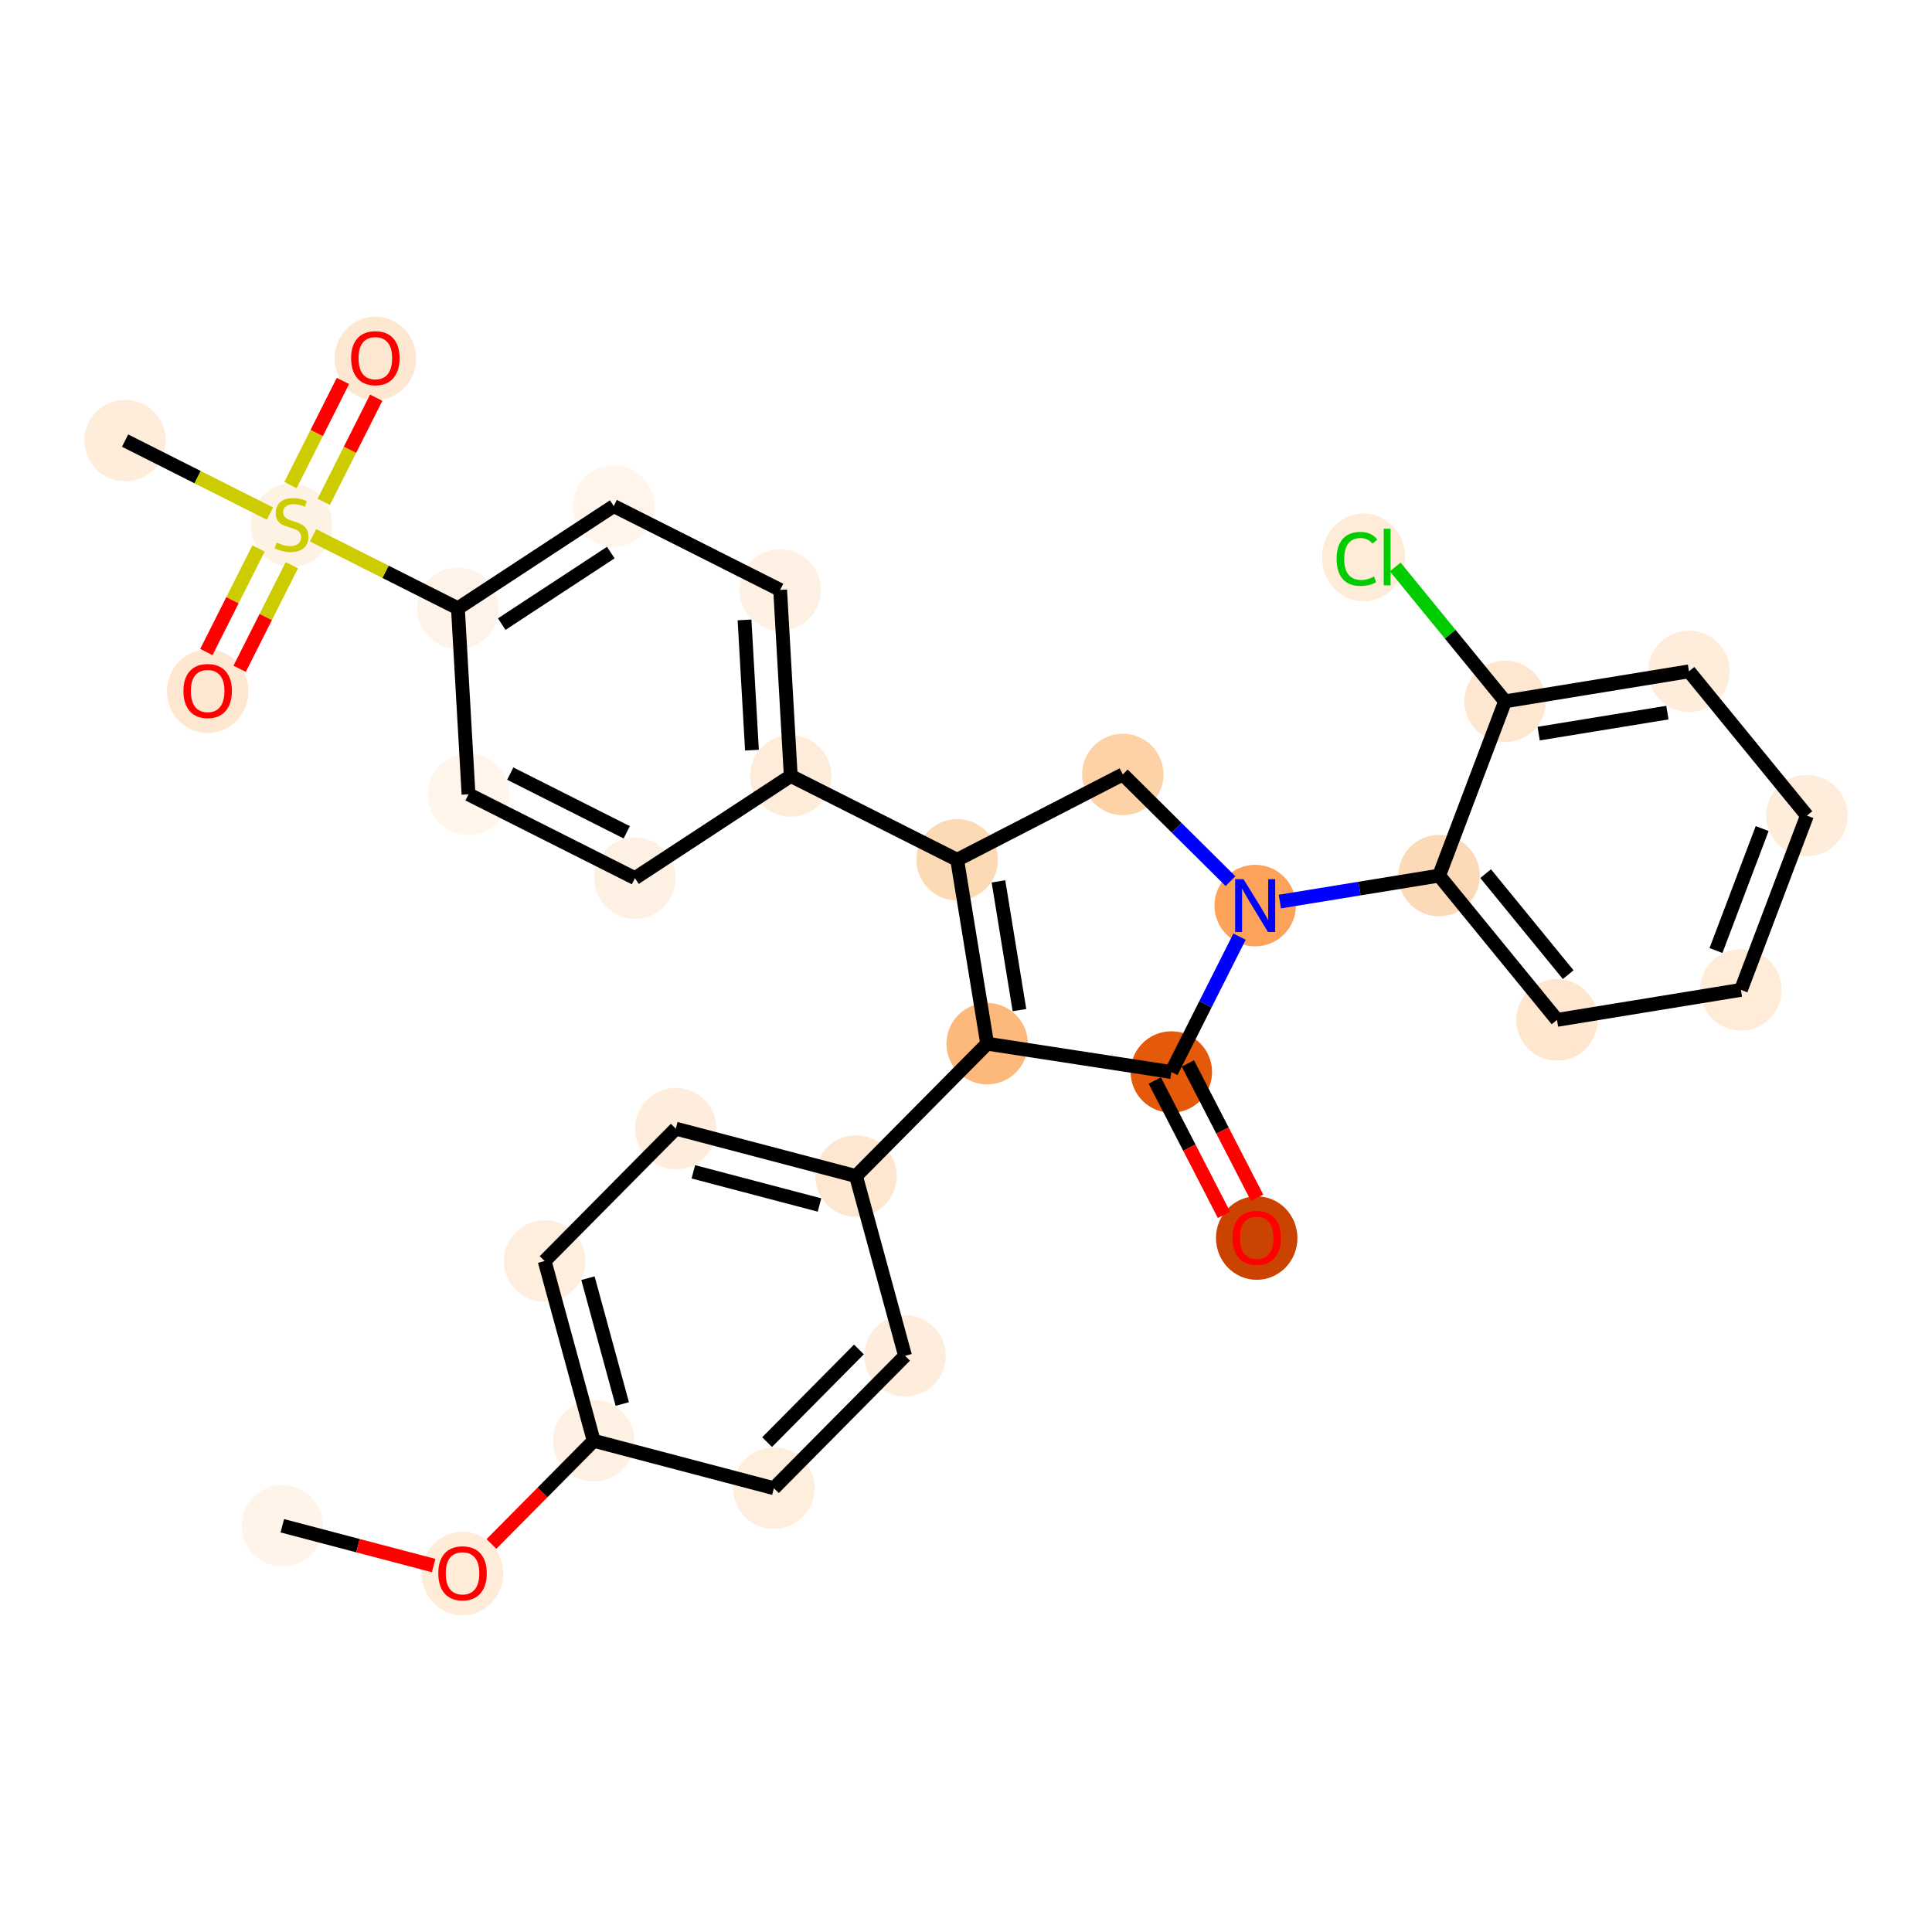 <?xml version='1.0' encoding='iso-8859-1'?>
<svg version='1.1' baseProfile='full'
              xmlns='http://www.w3.org/2000/svg'
                      xmlns:rdkit='http://www.rdkit.org/xml'
                      xmlns:xlink='http://www.w3.org/1999/xlink'
                  xml:space='preserve'
width='280px' height='280px' viewBox='0 0 280 280'>
<!-- END OF HEADER -->
<rect style='opacity:1.0;fill:#FFFFFF;stroke:none' width='280' height='280' x='0' y='0'> </rect>
<ellipse cx='40.915' cy='221.124' rx='5.401' ry='5.401'  style='fill:#FEF4EA;fill-rule:evenodd;stroke:#FEF4EA;stroke-width:1.0px;stroke-linecap:butt;stroke-linejoin:miter;stroke-opacity:1' />
<ellipse cx='67.033' cy='228.053' rx='5.401' ry='5.553'  style='fill:#FEEBD8;fill-rule:evenodd;stroke:#FEEBD8;stroke-width:1.0px;stroke-linecap:butt;stroke-linejoin:miter;stroke-opacity:1' />
<ellipse cx='86.041' cy='208.81' rx='5.401' ry='5.401'  style='fill:#FEF1E3;fill-rule:evenodd;stroke:#FEF1E3;stroke-width:1.0px;stroke-linecap:butt;stroke-linejoin:miter;stroke-opacity:1' />
<ellipse cx='78.933' cy='182.757' rx='5.401' ry='5.401'  style='fill:#FEEEDE;fill-rule:evenodd;stroke:#FEEEDE;stroke-width:1.0px;stroke-linecap:butt;stroke-linejoin:miter;stroke-opacity:1' />
<ellipse cx='97.941' cy='163.574' rx='5.401' ry='5.401'  style='fill:#FEEDDD;fill-rule:evenodd;stroke:#FEEDDD;stroke-width:1.0px;stroke-linecap:butt;stroke-linejoin:miter;stroke-opacity:1' />
<ellipse cx='124.059' cy='170.444' rx='5.401' ry='5.401'  style='fill:#FEE7D0;fill-rule:evenodd;stroke:#FEE7D0;stroke-width:1.0px;stroke-linecap:butt;stroke-linejoin:miter;stroke-opacity:1' />
<ellipse cx='143.067' cy='151.261' rx='5.401' ry='5.401'  style='fill:#FDB87B;fill-rule:evenodd;stroke:#FDB87B;stroke-width:1.0px;stroke-linecap:butt;stroke-linejoin:miter;stroke-opacity:1' />
<ellipse cx='138.72' cy='124.607' rx='5.401' ry='5.401'  style='fill:#FDDAB6;fill-rule:evenodd;stroke:#FDDAB6;stroke-width:1.0px;stroke-linecap:butt;stroke-linejoin:miter;stroke-opacity:1' />
<ellipse cx='114.602' cy='112.456' rx='5.401' ry='5.401'  style='fill:#FEECDA;fill-rule:evenodd;stroke:#FEECDA;stroke-width:1.0px;stroke-linecap:butt;stroke-linejoin:miter;stroke-opacity:1' />
<ellipse cx='113.065' cy='85.494' rx='5.401' ry='5.401'  style='fill:#FEF1E3;fill-rule:evenodd;stroke:#FEF1E3;stroke-width:1.0px;stroke-linecap:butt;stroke-linejoin:miter;stroke-opacity:1' />
<ellipse cx='88.947' cy='73.344' rx='5.401' ry='5.401'  style='fill:#FFF5EB;fill-rule:evenodd;stroke:#FFF5EB;stroke-width:1.0px;stroke-linecap:butt;stroke-linejoin:miter;stroke-opacity:1' />
<ellipse cx='66.365' cy='88.156' rx='5.401' ry='5.401'  style='fill:#FEF3E8;fill-rule:evenodd;stroke:#FEF3E8;stroke-width:1.0px;stroke-linecap:butt;stroke-linejoin:miter;stroke-opacity:1' />
<ellipse cx='42.247' cy='76.108' rx='5.401' ry='5.538'  style='fill:#FEF2E5;fill-rule:evenodd;stroke:#FEF2E5;stroke-width:1.0px;stroke-linecap:butt;stroke-linejoin:miter;stroke-opacity:1' />
<ellipse cx='18.128' cy='63.855' rx='5.401' ry='5.401'  style='fill:#FEEDDB;fill-rule:evenodd;stroke:#FEEDDB;stroke-width:1.0px;stroke-linecap:butt;stroke-linejoin:miter;stroke-opacity:1' />
<ellipse cx='30.097' cy='100.184' rx='5.401' ry='5.553'  style='fill:#FEE7D0;fill-rule:evenodd;stroke:#FEE7D0;stroke-width:1.0px;stroke-linecap:butt;stroke-linejoin:miter;stroke-opacity:1' />
<ellipse cx='54.397' cy='51.947' rx='5.401' ry='5.553'  style='fill:#FEE7D0;fill-rule:evenodd;stroke:#FEE7D0;stroke-width:1.0px;stroke-linecap:butt;stroke-linejoin:miter;stroke-opacity:1' />
<ellipse cx='67.902' cy='115.118' rx='5.401' ry='5.401'  style='fill:#FFF5EB;fill-rule:evenodd;stroke:#FFF5EB;stroke-width:1.0px;stroke-linecap:butt;stroke-linejoin:miter;stroke-opacity:1' />
<ellipse cx='92.02' cy='127.268' rx='5.401' ry='5.401'  style='fill:#FEF1E3;fill-rule:evenodd;stroke:#FEF1E3;stroke-width:1.0px;stroke-linecap:butt;stroke-linejoin:miter;stroke-opacity:1' />
<ellipse cx='162.727' cy='112.236' rx='5.401' ry='5.401'  style='fill:#FDD2A7;fill-rule:evenodd;stroke:#FDD2A7;stroke-width:1.0px;stroke-linecap:butt;stroke-linejoin:miter;stroke-opacity:1' />
<ellipse cx='181.91' cy='131.245' rx='5.401' ry='5.408'  style='fill:#FDA25A;fill-rule:evenodd;stroke:#FDA25A;stroke-width:1.0px;stroke-linecap:butt;stroke-linejoin:miter;stroke-opacity:1' />
<ellipse cx='208.564' cy='126.898' rx='5.401' ry='5.401'  style='fill:#FDDAB7;fill-rule:evenodd;stroke:#FDDAB7;stroke-width:1.0px;stroke-linecap:butt;stroke-linejoin:miter;stroke-opacity:1' />
<ellipse cx='225.655' cy='147.808' rx='5.401' ry='5.401'  style='fill:#FEE6CF;fill-rule:evenodd;stroke:#FEE6CF;stroke-width:1.0px;stroke-linecap:butt;stroke-linejoin:miter;stroke-opacity:1' />
<ellipse cx='252.309' cy='143.461' rx='5.401' ry='5.401'  style='fill:#FEEBD8;fill-rule:evenodd;stroke:#FEEBD8;stroke-width:1.0px;stroke-linecap:butt;stroke-linejoin:miter;stroke-opacity:1' />
<ellipse cx='261.872' cy='118.205' rx='5.401' ry='5.401'  style='fill:#FEEDDB;fill-rule:evenodd;stroke:#FEEDDB;stroke-width:1.0px;stroke-linecap:butt;stroke-linejoin:miter;stroke-opacity:1' />
<ellipse cx='244.78' cy='97.295' rx='5.401' ry='5.401'  style='fill:#FEEDDB;fill-rule:evenodd;stroke:#FEEDDB;stroke-width:1.0px;stroke-linecap:butt;stroke-linejoin:miter;stroke-opacity:1' />
<ellipse cx='218.126' cy='101.642' rx='5.401' ry='5.401'  style='fill:#FEE7D1;fill-rule:evenodd;stroke:#FEE7D1;stroke-width:1.0px;stroke-linecap:butt;stroke-linejoin:miter;stroke-opacity:1' />
<ellipse cx='197.621' cy='80.781' rx='5.53' ry='5.866'  style='fill:#FEECD9;fill-rule:evenodd;stroke:#FEECD9;stroke-width:1.0px;stroke-linecap:butt;stroke-linejoin:miter;stroke-opacity:1' />
<ellipse cx='169.76' cy='155.363' rx='5.401' ry='5.401'  style='fill:#E5590A;fill-rule:evenodd;stroke:#E5590A;stroke-width:1.0px;stroke-linecap:butt;stroke-linejoin:miter;stroke-opacity:1' />
<ellipse cx='182.13' cy='179.429' rx='5.401' ry='5.553'  style='fill:#CB4301;fill-rule:evenodd;stroke:#CB4301;stroke-width:1.0px;stroke-linecap:butt;stroke-linejoin:miter;stroke-opacity:1' />
<ellipse cx='131.168' cy='196.497' rx='5.401' ry='5.401'  style='fill:#FEEDDD;fill-rule:evenodd;stroke:#FEEDDD;stroke-width:1.0px;stroke-linecap:butt;stroke-linejoin:miter;stroke-opacity:1' />
<ellipse cx='112.159' cy='215.681' rx='5.401' ry='5.401'  style='fill:#FEEEDE;fill-rule:evenodd;stroke:#FEEEDE;stroke-width:1.0px;stroke-linecap:butt;stroke-linejoin:miter;stroke-opacity:1' />
<path class='bond-0 atom-0 atom-1' d='M 40.915,221.124 L 51.881,224.008' style='fill:none;fill-rule:evenodd;stroke:#000000;stroke-width:2.0px;stroke-linecap:butt;stroke-linejoin:miter;stroke-opacity:1' />
<path class='bond-0 atom-0 atom-1' d='M 51.881,224.008 L 62.847,226.893' style='fill:none;fill-rule:evenodd;stroke:#FF0000;stroke-width:2.0px;stroke-linecap:butt;stroke-linejoin:miter;stroke-opacity:1' />
<path class='bond-1 atom-1 atom-2' d='M 71.219,223.769 L 78.63,216.29' style='fill:none;fill-rule:evenodd;stroke:#FF0000;stroke-width:2.0px;stroke-linecap:butt;stroke-linejoin:miter;stroke-opacity:1' />
<path class='bond-1 atom-1 atom-2' d='M 78.63,216.29 L 86.041,208.81' style='fill:none;fill-rule:evenodd;stroke:#000000;stroke-width:2.0px;stroke-linecap:butt;stroke-linejoin:miter;stroke-opacity:1' />
<path class='bond-2 atom-2 atom-3' d='M 86.041,208.81 L 78.933,182.757' style='fill:none;fill-rule:evenodd;stroke:#000000;stroke-width:2.0px;stroke-linecap:butt;stroke-linejoin:miter;stroke-opacity:1' />
<path class='bond-2 atom-2 atom-3' d='M 90.186,203.481 L 85.21,185.243' style='fill:none;fill-rule:evenodd;stroke:#000000;stroke-width:2.0px;stroke-linecap:butt;stroke-linejoin:miter;stroke-opacity:1' />
<path class='bond-30 atom-30 atom-2' d='M 112.159,215.681 L 86.041,208.81' style='fill:none;fill-rule:evenodd;stroke:#000000;stroke-width:2.0px;stroke-linecap:butt;stroke-linejoin:miter;stroke-opacity:1' />
<path class='bond-3 atom-3 atom-4' d='M 78.933,182.757 L 97.941,163.574' style='fill:none;fill-rule:evenodd;stroke:#000000;stroke-width:2.0px;stroke-linecap:butt;stroke-linejoin:miter;stroke-opacity:1' />
<path class='bond-4 atom-4 atom-5' d='M 97.941,163.574 L 124.059,170.444' style='fill:none;fill-rule:evenodd;stroke:#000000;stroke-width:2.0px;stroke-linecap:butt;stroke-linejoin:miter;stroke-opacity:1' />
<path class='bond-4 atom-4 atom-5' d='M 100.485,169.828 L 118.767,174.637' style='fill:none;fill-rule:evenodd;stroke:#000000;stroke-width:2.0px;stroke-linecap:butt;stroke-linejoin:miter;stroke-opacity:1' />
<path class='bond-5 atom-5 atom-6' d='M 124.059,170.444 L 143.067,151.261' style='fill:none;fill-rule:evenodd;stroke:#000000;stroke-width:2.0px;stroke-linecap:butt;stroke-linejoin:miter;stroke-opacity:1' />
<path class='bond-28 atom-5 atom-29' d='M 124.059,170.444 L 131.168,196.497' style='fill:none;fill-rule:evenodd;stroke:#000000;stroke-width:2.0px;stroke-linecap:butt;stroke-linejoin:miter;stroke-opacity:1' />
<path class='bond-6 atom-6 atom-7' d='M 143.067,151.261 L 138.72,124.607' style='fill:none;fill-rule:evenodd;stroke:#000000;stroke-width:2.0px;stroke-linecap:butt;stroke-linejoin:miter;stroke-opacity:1' />
<path class='bond-6 atom-6 atom-7' d='M 147.746,146.393 L 144.703,127.735' style='fill:none;fill-rule:evenodd;stroke:#000000;stroke-width:2.0px;stroke-linecap:butt;stroke-linejoin:miter;stroke-opacity:1' />
<path class='bond-31 atom-27 atom-6' d='M 169.76,155.363 L 143.067,151.261' style='fill:none;fill-rule:evenodd;stroke:#000000;stroke-width:2.0px;stroke-linecap:butt;stroke-linejoin:miter;stroke-opacity:1' />
<path class='bond-7 atom-7 atom-8' d='M 138.72,124.607 L 114.602,112.456' style='fill:none;fill-rule:evenodd;stroke:#000000;stroke-width:2.0px;stroke-linecap:butt;stroke-linejoin:miter;stroke-opacity:1' />
<path class='bond-17 atom-7 atom-18' d='M 138.72,124.607 L 162.727,112.236' style='fill:none;fill-rule:evenodd;stroke:#000000;stroke-width:2.0px;stroke-linecap:butt;stroke-linejoin:miter;stroke-opacity:1' />
<path class='bond-8 atom-8 atom-9' d='M 114.602,112.456 L 113.065,85.494' style='fill:none;fill-rule:evenodd;stroke:#000000;stroke-width:2.0px;stroke-linecap:butt;stroke-linejoin:miter;stroke-opacity:1' />
<path class='bond-8 atom-8 atom-9' d='M 108.979,108.719 L 107.903,89.846' style='fill:none;fill-rule:evenodd;stroke:#000000;stroke-width:2.0px;stroke-linecap:butt;stroke-linejoin:miter;stroke-opacity:1' />
<path class='bond-32 atom-17 atom-8' d='M 92.02,127.268 L 114.602,112.456' style='fill:none;fill-rule:evenodd;stroke:#000000;stroke-width:2.0px;stroke-linecap:butt;stroke-linejoin:miter;stroke-opacity:1' />
<path class='bond-9 atom-9 atom-10' d='M 113.065,85.494 L 88.947,73.344' style='fill:none;fill-rule:evenodd;stroke:#000000;stroke-width:2.0px;stroke-linecap:butt;stroke-linejoin:miter;stroke-opacity:1' />
<path class='bond-10 atom-10 atom-11' d='M 88.947,73.344 L 66.365,88.156' style='fill:none;fill-rule:evenodd;stroke:#000000;stroke-width:2.0px;stroke-linecap:butt;stroke-linejoin:miter;stroke-opacity:1' />
<path class='bond-10 atom-10 atom-11' d='M 88.522,80.082 L 72.715,90.451' style='fill:none;fill-rule:evenodd;stroke:#000000;stroke-width:2.0px;stroke-linecap:butt;stroke-linejoin:miter;stroke-opacity:1' />
<path class='bond-11 atom-11 atom-12' d='M 66.365,88.156 L 55.87,82.869' style='fill:none;fill-rule:evenodd;stroke:#000000;stroke-width:2.0px;stroke-linecap:butt;stroke-linejoin:miter;stroke-opacity:1' />
<path class='bond-11 atom-11 atom-12' d='M 55.87,82.869 L 45.374,77.581' style='fill:none;fill-rule:evenodd;stroke:#CCCC00;stroke-width:2.0px;stroke-linecap:butt;stroke-linejoin:miter;stroke-opacity:1' />
<path class='bond-15 atom-11 atom-16' d='M 66.365,88.156 L 67.902,115.118' style='fill:none;fill-rule:evenodd;stroke:#000000;stroke-width:2.0px;stroke-linecap:butt;stroke-linejoin:miter;stroke-opacity:1' />
<path class='bond-12 atom-12 atom-13' d='M 39.12,74.43 L 28.624,69.143' style='fill:none;fill-rule:evenodd;stroke:#CCCC00;stroke-width:2.0px;stroke-linecap:butt;stroke-linejoin:miter;stroke-opacity:1' />
<path class='bond-12 atom-12 atom-13' d='M 28.624,69.143 L 18.128,63.855' style='fill:none;fill-rule:evenodd;stroke:#000000;stroke-width:2.0px;stroke-linecap:butt;stroke-linejoin:miter;stroke-opacity:1' />
<path class='bond-13 atom-12 atom-14' d='M 37.471,79.484 L 33.689,86.991' style='fill:none;fill-rule:evenodd;stroke:#CCCC00;stroke-width:2.0px;stroke-linecap:butt;stroke-linejoin:miter;stroke-opacity:1' />
<path class='bond-13 atom-12 atom-14' d='M 33.689,86.991 L 29.907,94.498' style='fill:none;fill-rule:evenodd;stroke:#FF0000;stroke-width:2.0px;stroke-linecap:butt;stroke-linejoin:miter;stroke-opacity:1' />
<path class='bond-13 atom-12 atom-14' d='M 42.294,81.914 L 38.512,89.421' style='fill:none;fill-rule:evenodd;stroke:#CCCC00;stroke-width:2.0px;stroke-linecap:butt;stroke-linejoin:miter;stroke-opacity:1' />
<path class='bond-13 atom-12 atom-14' d='M 38.512,89.421 L 34.731,96.928' style='fill:none;fill-rule:evenodd;stroke:#FF0000;stroke-width:2.0px;stroke-linecap:butt;stroke-linejoin:miter;stroke-opacity:1' />
<path class='bond-14 atom-12 atom-15' d='M 46.92,72.732 L 50.722,65.185' style='fill:none;fill-rule:evenodd;stroke:#CCCC00;stroke-width:2.0px;stroke-linecap:butt;stroke-linejoin:miter;stroke-opacity:1' />
<path class='bond-14 atom-12 atom-15' d='M 50.722,65.185 L 54.524,57.638' style='fill:none;fill-rule:evenodd;stroke:#FF0000;stroke-width:2.0px;stroke-linecap:butt;stroke-linejoin:miter;stroke-opacity:1' />
<path class='bond-14 atom-12 atom-15' d='M 42.096,70.302 L 45.898,62.755' style='fill:none;fill-rule:evenodd;stroke:#CCCC00;stroke-width:2.0px;stroke-linecap:butt;stroke-linejoin:miter;stroke-opacity:1' />
<path class='bond-14 atom-12 atom-15' d='M 45.898,62.755 L 49.7,55.208' style='fill:none;fill-rule:evenodd;stroke:#FF0000;stroke-width:2.0px;stroke-linecap:butt;stroke-linejoin:miter;stroke-opacity:1' />
<path class='bond-16 atom-16 atom-17' d='M 67.902,115.118 L 92.02,127.268' style='fill:none;fill-rule:evenodd;stroke:#000000;stroke-width:2.0px;stroke-linecap:butt;stroke-linejoin:miter;stroke-opacity:1' />
<path class='bond-16 atom-16 atom-17' d='M 73.95,112.117 L 90.833,120.622' style='fill:none;fill-rule:evenodd;stroke:#000000;stroke-width:2.0px;stroke-linecap:butt;stroke-linejoin:miter;stroke-opacity:1' />
<path class='bond-18 atom-18 atom-19' d='M 162.727,112.236 L 170.53,119.969' style='fill:none;fill-rule:evenodd;stroke:#000000;stroke-width:2.0px;stroke-linecap:butt;stroke-linejoin:miter;stroke-opacity:1' />
<path class='bond-18 atom-18 atom-19' d='M 170.53,119.969 L 178.334,127.702' style='fill:none;fill-rule:evenodd;stroke:#0000FF;stroke-width:2.0px;stroke-linecap:butt;stroke-linejoin:miter;stroke-opacity:1' />
<path class='bond-19 atom-19 atom-20' d='M 185.485,130.662 L 197.025,128.78' style='fill:none;fill-rule:evenodd;stroke:#0000FF;stroke-width:2.0px;stroke-linecap:butt;stroke-linejoin:miter;stroke-opacity:1' />
<path class='bond-19 atom-19 atom-20' d='M 197.025,128.78 L 208.564,126.898' style='fill:none;fill-rule:evenodd;stroke:#000000;stroke-width:2.0px;stroke-linecap:butt;stroke-linejoin:miter;stroke-opacity:1' />
<path class='bond-26 atom-19 atom-27' d='M 179.643,135.744 L 174.701,145.553' style='fill:none;fill-rule:evenodd;stroke:#0000FF;stroke-width:2.0px;stroke-linecap:butt;stroke-linejoin:miter;stroke-opacity:1' />
<path class='bond-26 atom-19 atom-27' d='M 174.701,145.553 L 169.76,155.363' style='fill:none;fill-rule:evenodd;stroke:#000000;stroke-width:2.0px;stroke-linecap:butt;stroke-linejoin:miter;stroke-opacity:1' />
<path class='bond-20 atom-20 atom-21' d='M 208.564,126.898 L 225.655,147.808' style='fill:none;fill-rule:evenodd;stroke:#000000;stroke-width:2.0px;stroke-linecap:butt;stroke-linejoin:miter;stroke-opacity:1' />
<path class='bond-20 atom-20 atom-21' d='M 215.309,126.616 L 227.273,141.253' style='fill:none;fill-rule:evenodd;stroke:#000000;stroke-width:2.0px;stroke-linecap:butt;stroke-linejoin:miter;stroke-opacity:1' />
<path class='bond-33 atom-25 atom-20' d='M 218.126,101.642 L 208.564,126.898' style='fill:none;fill-rule:evenodd;stroke:#000000;stroke-width:2.0px;stroke-linecap:butt;stroke-linejoin:miter;stroke-opacity:1' />
<path class='bond-21 atom-21 atom-22' d='M 225.655,147.808 L 252.309,143.461' style='fill:none;fill-rule:evenodd;stroke:#000000;stroke-width:2.0px;stroke-linecap:butt;stroke-linejoin:miter;stroke-opacity:1' />
<path class='bond-22 atom-22 atom-23' d='M 252.309,143.461 L 261.872,118.205' style='fill:none;fill-rule:evenodd;stroke:#000000;stroke-width:2.0px;stroke-linecap:butt;stroke-linejoin:miter;stroke-opacity:1' />
<path class='bond-22 atom-22 atom-23' d='M 248.692,137.76 L 255.386,120.081' style='fill:none;fill-rule:evenodd;stroke:#000000;stroke-width:2.0px;stroke-linecap:butt;stroke-linejoin:miter;stroke-opacity:1' />
<path class='bond-23 atom-23 atom-24' d='M 261.872,118.205 L 244.78,97.295' style='fill:none;fill-rule:evenodd;stroke:#000000;stroke-width:2.0px;stroke-linecap:butt;stroke-linejoin:miter;stroke-opacity:1' />
<path class='bond-24 atom-24 atom-25' d='M 244.78,97.295 L 218.126,101.642' style='fill:none;fill-rule:evenodd;stroke:#000000;stroke-width:2.0px;stroke-linecap:butt;stroke-linejoin:miter;stroke-opacity:1' />
<path class='bond-24 atom-24 atom-25' d='M 241.651,103.278 L 222.994,106.32' style='fill:none;fill-rule:evenodd;stroke:#000000;stroke-width:2.0px;stroke-linecap:butt;stroke-linejoin:miter;stroke-opacity:1' />
<path class='bond-25 atom-25 atom-26' d='M 218.126,101.642 L 210.167,91.904' style='fill:none;fill-rule:evenodd;stroke:#000000;stroke-width:2.0px;stroke-linecap:butt;stroke-linejoin:miter;stroke-opacity:1' />
<path class='bond-25 atom-25 atom-26' d='M 210.167,91.904 L 202.207,82.166' style='fill:none;fill-rule:evenodd;stroke:#00CC00;stroke-width:2.0px;stroke-linecap:butt;stroke-linejoin:miter;stroke-opacity:1' />
<path class='bond-27 atom-27 atom-28' d='M 167.359,156.6 L 172.374,166.332' style='fill:none;fill-rule:evenodd;stroke:#000000;stroke-width:2.0px;stroke-linecap:butt;stroke-linejoin:miter;stroke-opacity:1' />
<path class='bond-27 atom-27 atom-28' d='M 172.374,166.332 L 177.389,176.064' style='fill:none;fill-rule:evenodd;stroke:#FF0000;stroke-width:2.0px;stroke-linecap:butt;stroke-linejoin:miter;stroke-opacity:1' />
<path class='bond-27 atom-27 atom-28' d='M 172.16,154.126 L 177.175,163.858' style='fill:none;fill-rule:evenodd;stroke:#000000;stroke-width:2.0px;stroke-linecap:butt;stroke-linejoin:miter;stroke-opacity:1' />
<path class='bond-27 atom-27 atom-28' d='M 177.175,163.858 L 182.19,173.59' style='fill:none;fill-rule:evenodd;stroke:#FF0000;stroke-width:2.0px;stroke-linecap:butt;stroke-linejoin:miter;stroke-opacity:1' />
<path class='bond-29 atom-29 atom-30' d='M 131.168,196.497 L 112.159,215.681' style='fill:none;fill-rule:evenodd;stroke:#000000;stroke-width:2.0px;stroke-linecap:butt;stroke-linejoin:miter;stroke-opacity:1' />
<path class='bond-29 atom-29 atom-30' d='M 124.48,195.573 L 111.174,209.001' style='fill:none;fill-rule:evenodd;stroke:#000000;stroke-width:2.0px;stroke-linecap:butt;stroke-linejoin:miter;stroke-opacity:1' />
<path  class='atom-1' d='M 63.522 228.015
Q 63.522 226.179, 64.43 225.153
Q 65.337 224.127, 67.033 224.127
Q 68.729 224.127, 69.636 225.153
Q 70.544 226.179, 70.544 228.015
Q 70.544 229.873, 69.626 230.932
Q 68.707 231.98, 67.033 231.98
Q 65.348 231.98, 64.43 230.932
Q 63.522 229.884, 63.522 228.015
M 67.033 231.116
Q 68.2 231.116, 68.826 230.338
Q 69.463 229.549, 69.463 228.015
Q 69.463 226.514, 68.826 225.758
Q 68.2 224.991, 67.033 224.991
Q 65.866 224.991, 65.229 225.747
Q 64.602 226.503, 64.602 228.015
Q 64.602 229.56, 65.229 230.338
Q 65.866 231.116, 67.033 231.116
' fill='#FF0000'/>
<path  class='atom-12' d='M 40.086 78.631
Q 40.173 78.663, 40.529 78.814
Q 40.886 78.966, 41.275 79.063
Q 41.674 79.149, 42.063 79.149
Q 42.787 79.149, 43.208 78.804
Q 43.63 78.447, 43.63 77.831
Q 43.63 77.41, 43.413 77.151
Q 43.208 76.892, 42.884 76.751
Q 42.56 76.611, 42.02 76.449
Q 41.339 76.243, 40.929 76.049
Q 40.529 75.855, 40.238 75.444
Q 39.957 75.034, 39.957 74.342
Q 39.957 73.381, 40.605 72.787
Q 41.264 72.192, 42.56 72.192
Q 43.446 72.192, 44.45 72.614
L 44.202 73.446
Q 43.284 73.067, 42.593 73.067
Q 41.847 73.067, 41.437 73.381
Q 41.026 73.683, 41.037 74.213
Q 41.037 74.623, 41.242 74.871
Q 41.458 75.12, 41.761 75.26
Q 42.074 75.401, 42.593 75.563
Q 43.284 75.779, 43.694 75.995
Q 44.105 76.211, 44.397 76.654
Q 44.699 77.086, 44.699 77.831
Q 44.699 78.89, 43.986 79.463
Q 43.284 80.024, 42.106 80.024
Q 41.426 80.024, 40.907 79.873
Q 40.4 79.733, 39.795 79.484
L 40.086 78.631
' fill='#CCCC00'/>
<path  class='atom-14' d='M 26.586 100.146
Q 26.586 98.309, 27.493 97.283
Q 28.401 96.257, 30.097 96.257
Q 31.793 96.257, 32.7 97.283
Q 33.607 98.309, 33.607 100.146
Q 33.607 102.004, 32.689 103.062
Q 31.771 104.11, 30.097 104.11
Q 28.412 104.11, 27.493 103.062
Q 26.586 102.015, 26.586 100.146
M 30.097 103.246
Q 31.263 103.246, 31.89 102.468
Q 32.527 101.68, 32.527 100.146
Q 32.527 98.644, 31.89 97.888
Q 31.263 97.121, 30.097 97.121
Q 28.93 97.121, 28.293 97.877
Q 27.666 98.633, 27.666 100.146
Q 27.666 101.69, 28.293 102.468
Q 28.93 103.246, 30.097 103.246
' fill='#FF0000'/>
<path  class='atom-15' d='M 50.886 51.909
Q 50.886 50.073, 51.794 49.046
Q 52.701 48.02, 54.397 48.02
Q 56.093 48.02, 57 49.046
Q 57.908 50.073, 57.908 51.909
Q 57.908 53.767, 56.99 54.826
Q 56.071 55.873, 54.397 55.873
Q 52.712 55.873, 51.794 54.826
Q 50.886 53.778, 50.886 51.909
M 54.397 55.009
Q 55.564 55.009, 56.19 54.231
Q 56.828 53.443, 56.828 51.909
Q 56.828 50.407, 56.19 49.651
Q 55.564 48.884, 54.397 48.884
Q 53.23 48.884, 52.593 49.641
Q 51.967 50.397, 51.967 51.909
Q 51.967 53.454, 52.593 54.231
Q 53.23 55.009, 54.397 55.009
' fill='#FF0000'/>
<path  class='atom-19' d='M 180.219 127.421
L 182.725 131.472
Q 182.974 131.871, 183.374 132.595
Q 183.773 133.319, 183.795 133.362
L 183.795 127.421
L 184.81 127.421
L 184.81 135.069
L 183.762 135.069
L 181.073 130.64
Q 180.759 130.121, 180.425 129.527
Q 180.1 128.933, 180.003 128.749
L 180.003 135.069
L 179.009 135.069
L 179.009 127.421
L 180.219 127.421
' fill='#0000FF'/>
<path  class='atom-26' d='M 193.711 80.997
Q 193.711 79.096, 194.597 78.102
Q 195.493 77.097, 197.189 77.097
Q 198.767 77.097, 199.609 78.21
L 198.896 78.793
Q 198.28 77.983, 197.189 77.983
Q 196.034 77.983, 195.418 78.761
Q 194.813 79.528, 194.813 80.997
Q 194.813 82.509, 195.439 83.287
Q 196.077 84.065, 197.308 84.065
Q 198.151 84.065, 199.134 83.557
L 199.436 84.367
Q 199.037 84.626, 198.432 84.778
Q 197.827 84.929, 197.157 84.929
Q 195.493 84.929, 194.597 83.913
Q 193.711 82.898, 193.711 80.997
' fill='#00CC00'/>
<path  class='atom-26' d='M 200.538 76.633
L 201.532 76.633
L 201.532 84.832
L 200.538 84.832
L 200.538 76.633
' fill='#00CC00'/>
<path  class='atom-28' d='M 178.619 179.391
Q 178.619 177.554, 179.527 176.528
Q 180.434 175.502, 182.13 175.502
Q 183.826 175.502, 184.733 176.528
Q 185.641 177.554, 185.641 179.391
Q 185.641 181.249, 184.723 182.307
Q 183.804 183.355, 182.13 183.355
Q 180.445 183.355, 179.527 182.307
Q 178.619 181.26, 178.619 179.391
M 182.13 182.491
Q 183.297 182.491, 183.923 181.713
Q 184.561 180.925, 184.561 179.391
Q 184.561 177.889, 183.923 177.133
Q 183.297 176.366, 182.13 176.366
Q 180.963 176.366, 180.326 177.122
Q 179.7 177.878, 179.7 179.391
Q 179.7 180.936, 180.326 181.713
Q 180.963 182.491, 182.13 182.491
' fill='#FF0000'/>
</svg>
